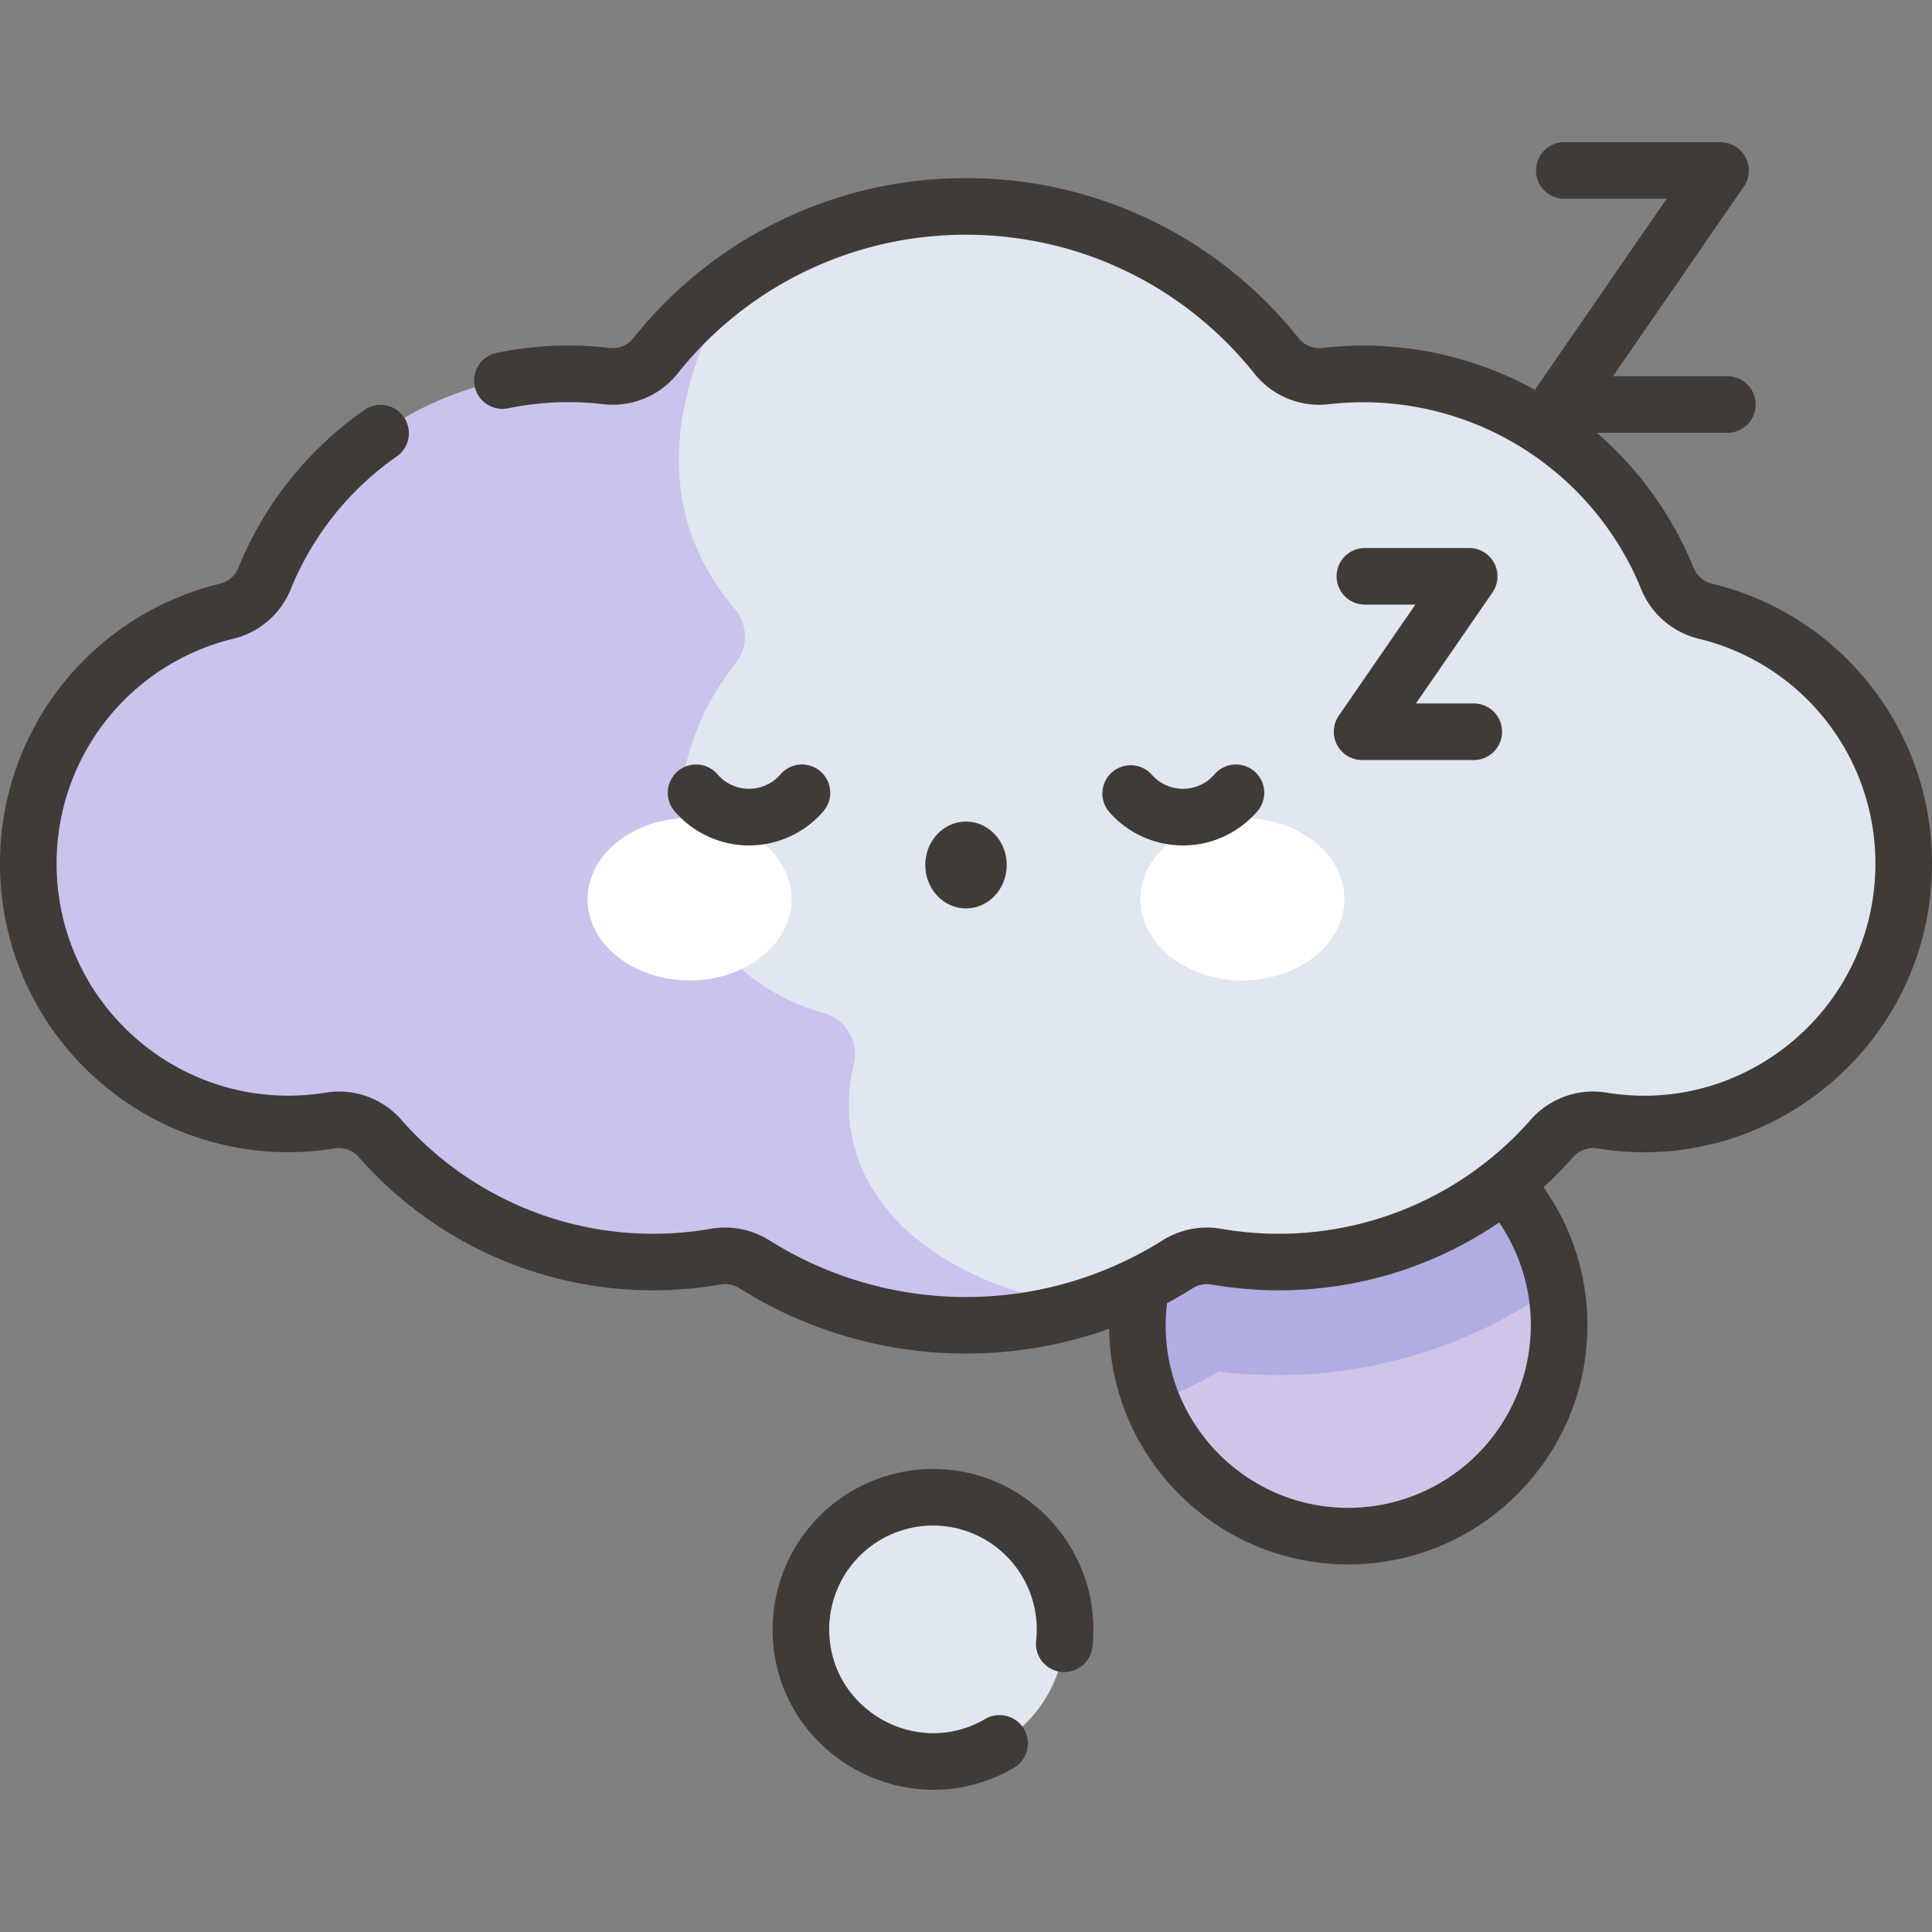 <svg width="60" height="60" viewBox="0 0 60 60" fill="none" xmlns="http://www.w3.org/2000/svg">
    <rect x="0" y="0" width="60" height="60" fill="#808080" stroke="none"/>
    <g clip-path="url(#a)">
        <path d="M41.87 47.707a6.55 6.55 0 1 0 0-13.098 6.55 6.55 0 0 0 0 13.098z" fill="#D1C4E9"/>
        <path d="M41.87 34.608a6.55 6.55 0 0 0-6.084 8.972c.711-.278 1.404-.607 2.07-.988a14.847 14.847 0 0 0 10.45-2.639 6.55 6.55 0 0 0-6.435-5.345z" fill="#B0ADE2"/>
        <path d="M28.974 54.702a4.101 4.101 0 1 0 0-8.203 4.101 4.101 0 0 0 0 8.203zM51.789 17.977c-1.695-4.184-6.016-6.84-10.63-6.297a1.703 1.703 0 0 1-1.525-.64A12.315 12.315 0 0 0 30 6.41a12.315 12.315 0 0 0-9.634 4.63c-.368.46-.94.709-1.524.64-4.614-.542-8.936 2.112-10.63 6.297a1.694 1.694 0 0 1-1.175 1.004 8.077 8.077 0 0 0-6.158 7.845c0 5.03 4.531 8.776 9.378 7.972a1.709 1.709 0 0 1 1.555.567 11.332 11.332 0 0 0 10.399 3.664c.416-.071.847 0 1.204.226A12.28 12.28 0 0 0 30 41.158c2.421 0 4.68-.698 6.585-1.903a1.709 1.709 0 0 1 1.204-.226c3.934.67 7.834-.769 10.4-3.665.39-.44.972-.663 1.553-.567 4.851.806 9.38-2.946 9.38-7.971 0-3.8-2.625-6.984-6.159-7.845a1.693 1.693 0 0 1-1.174-1.004z" fill="#E1E7F0"/>
        <path d="M33.748 40.576c-4.876-.654-8.15-3.669-7.23-7.543a1.327 1.327 0 0 0-.946-1.578c-4.986-1.407-5.685-7.147-2.719-10.869.395-.496.374-1.2-.037-1.684-2.584-3.045-2.001-6.665-.063-10.139a12.41 12.41 0 0 0-2.387 2.277 1.742 1.742 0 0 1-1.558.636c-4.6-.525-8.906 2.126-10.597 6.301a1.695 1.695 0 0 1-1.174 1.004 8.077 8.077 0 0 0-6.158 7.845c0 5.03 4.531 8.775 9.377 7.972a1.665 1.665 0 0 1 1.528.535 11.332 11.332 0 0 0 10.455 3.691c.406-.07.827.01 1.176.23A12.281 12.281 0 0 0 30 41.159c1.307 0 2.566-.205 3.748-.582z" fill="#C9C3EE"/>
        <path d="M21.415 30.448c1.75 0 3.168-1.13 3.168-2.523 0-1.393-1.418-2.522-3.168-2.522-1.749 0-3.167 1.13-3.167 2.523 0 1.393 1.418 2.522 3.167 2.522zM38.585 30.448c1.75 0 3.167-1.13 3.167-2.523 0-1.393-1.418-2.522-3.167-2.522-1.75 0-3.168 1.13-3.168 2.523 0 1.393 1.418 2.522 3.168 2.522z" fill="#fff"/>
        <path d="M28.974 45.62a4.986 4.986 0 0 0-4.98 4.98c0 3.853 4.204 6.232 7.5 4.297a.879.879 0 0 0-.89-1.516c-2.136 1.254-4.852-.292-4.852-2.781a3.226 3.226 0 0 1 3.222-3.223 3.226 3.226 0 0 1 3.202 3.595.879.879 0 0 0 1.746.2c.34-2.953-1.974-5.552-4.948-5.552zm24.197-27.493a.817.817 0 0 1-.568-.48 11.023 11.023 0 0 0-3.015-4.205h4.056a.879.879 0 1 0 0-1.758h-3.55l4.062-5.89a.88.88 0 0 0-.723-1.378h-4.881a.879.879 0 0 0 0 1.757h3.207c-1.002 1.455-4.032 5.842-4.088 5.934a11.038 11.038 0 0 0-6.615-1.3.822.822 0 0 1-.736-.317A13.161 13.161 0 0 0 30 5.532a13.161 13.161 0 0 0-10.32 4.958.822.822 0 0 1-.736.317 11.015 11.015 0 0 0-3.499.147.879.879 0 1 0 .352 1.722 9.265 9.265 0 0 1 2.942-.123 2.57 2.57 0 0 0 2.313-.964A11.413 11.413 0 0 1 30 7.29c3.497 0 6.758 1.568 8.948 4.3a2.57 2.57 0 0 0 2.313.964 9.331 9.331 0 0 1 9.713 5.754c.308.76.974 1.331 1.78 1.528a7.175 7.175 0 0 1 5.488 6.99c0 4.446-4.005 7.828-8.356 7.105a2.574 2.574 0 0 0-2.355.852 10.415 10.415 0 0 1-9.595 3.38 2.586 2.586 0 0 0-1.82.35 11.466 11.466 0 0 1-12.232 0 2.585 2.585 0 0 0-1.82-.35 10.41 10.41 0 0 1-9.594-3.38 2.577 2.577 0 0 0-2.357-.851 7.167 7.167 0 0 1-5.814-1.619 7.18 7.18 0 0 1-2.541-5.486 7.175 7.175 0 0 1 5.487-6.99 2.579 2.579 0 0 0 1.78-1.529 9.294 9.294 0 0 1 3.332-4.158.88.88 0 0 0-1.002-1.444 11.047 11.047 0 0 0-3.959 4.943.817.817 0 0 1-.567.48A8.929 8.929 0 0 0 0 26.825a8.935 8.935 0 0 0 3.163 6.827 8.922 8.922 0 0 0 7.237 2.012.83.83 0 0 1 .754.283 12.157 12.157 0 0 0 11.204 3.947.832.832 0 0 1 .587.103 13.223 13.223 0 0 0 11.5 1.27c.06 4.045 3.367 7.318 7.426 7.318 4.096 0 7.428-3.332 7.428-7.428 0-1.547-.48-3.038-1.363-4.286.317-.29.621-.598.91-.925a.826.826 0 0 1 .752-.283C54.995 36.561 60 32.382 60 26.826a8.929 8.929 0 0 0-6.829-8.699zm-11.3 28.701c-3.372 0-6.042-2.953-5.627-6.357.275-.148.546-.305.811-.473a.834.834 0 0 1 .586-.103c3.172.54 6.34-.173 8.916-1.93.639.936.984 2.045.984 3.193a5.677 5.677 0 0 1-5.67 5.67zm-5.132-20.572c.88 0 1.717-.382 2.297-1.046a.879.879 0 1 0-1.325-1.155 1.289 1.289 0 0 1-1.944 0 .879.879 0 0 0-1.325 1.155 3.046 3.046 0 0 0 2.297 1.046zm5.561-2.652h3.469a.879.879 0 1 0 0-1.758h-1.795l2.378-3.449a.88.88 0 0 0-.723-1.378h-3.241a.879.879 0 1 0 0 1.758h1.567l-2.378 3.449a.88.88 0 0 0 .723 1.378zm-11.036 3.26c0-.745-.566-1.349-1.264-1.349-.698 0-1.264.604-1.264 1.348 0 .744.566 1.348 1.264 1.348.698 0 1.264-.604 1.264-1.348zm-8.003-.608c.88 0 1.718-.382 2.297-1.046a.879.879 0 1 0-1.325-1.155 1.29 1.29 0 0 1-1.943 0 .879.879 0 1 0-1.325 1.155 3.046 3.046 0 0 0 2.296 1.046z" fill="#413B38"/>
    </g>
    <defs>
        <clipPath id="a">
            <path fill="#fff" d="M0 0h60v60H0z"/>
        </clipPath>
    </defs>
</svg>
